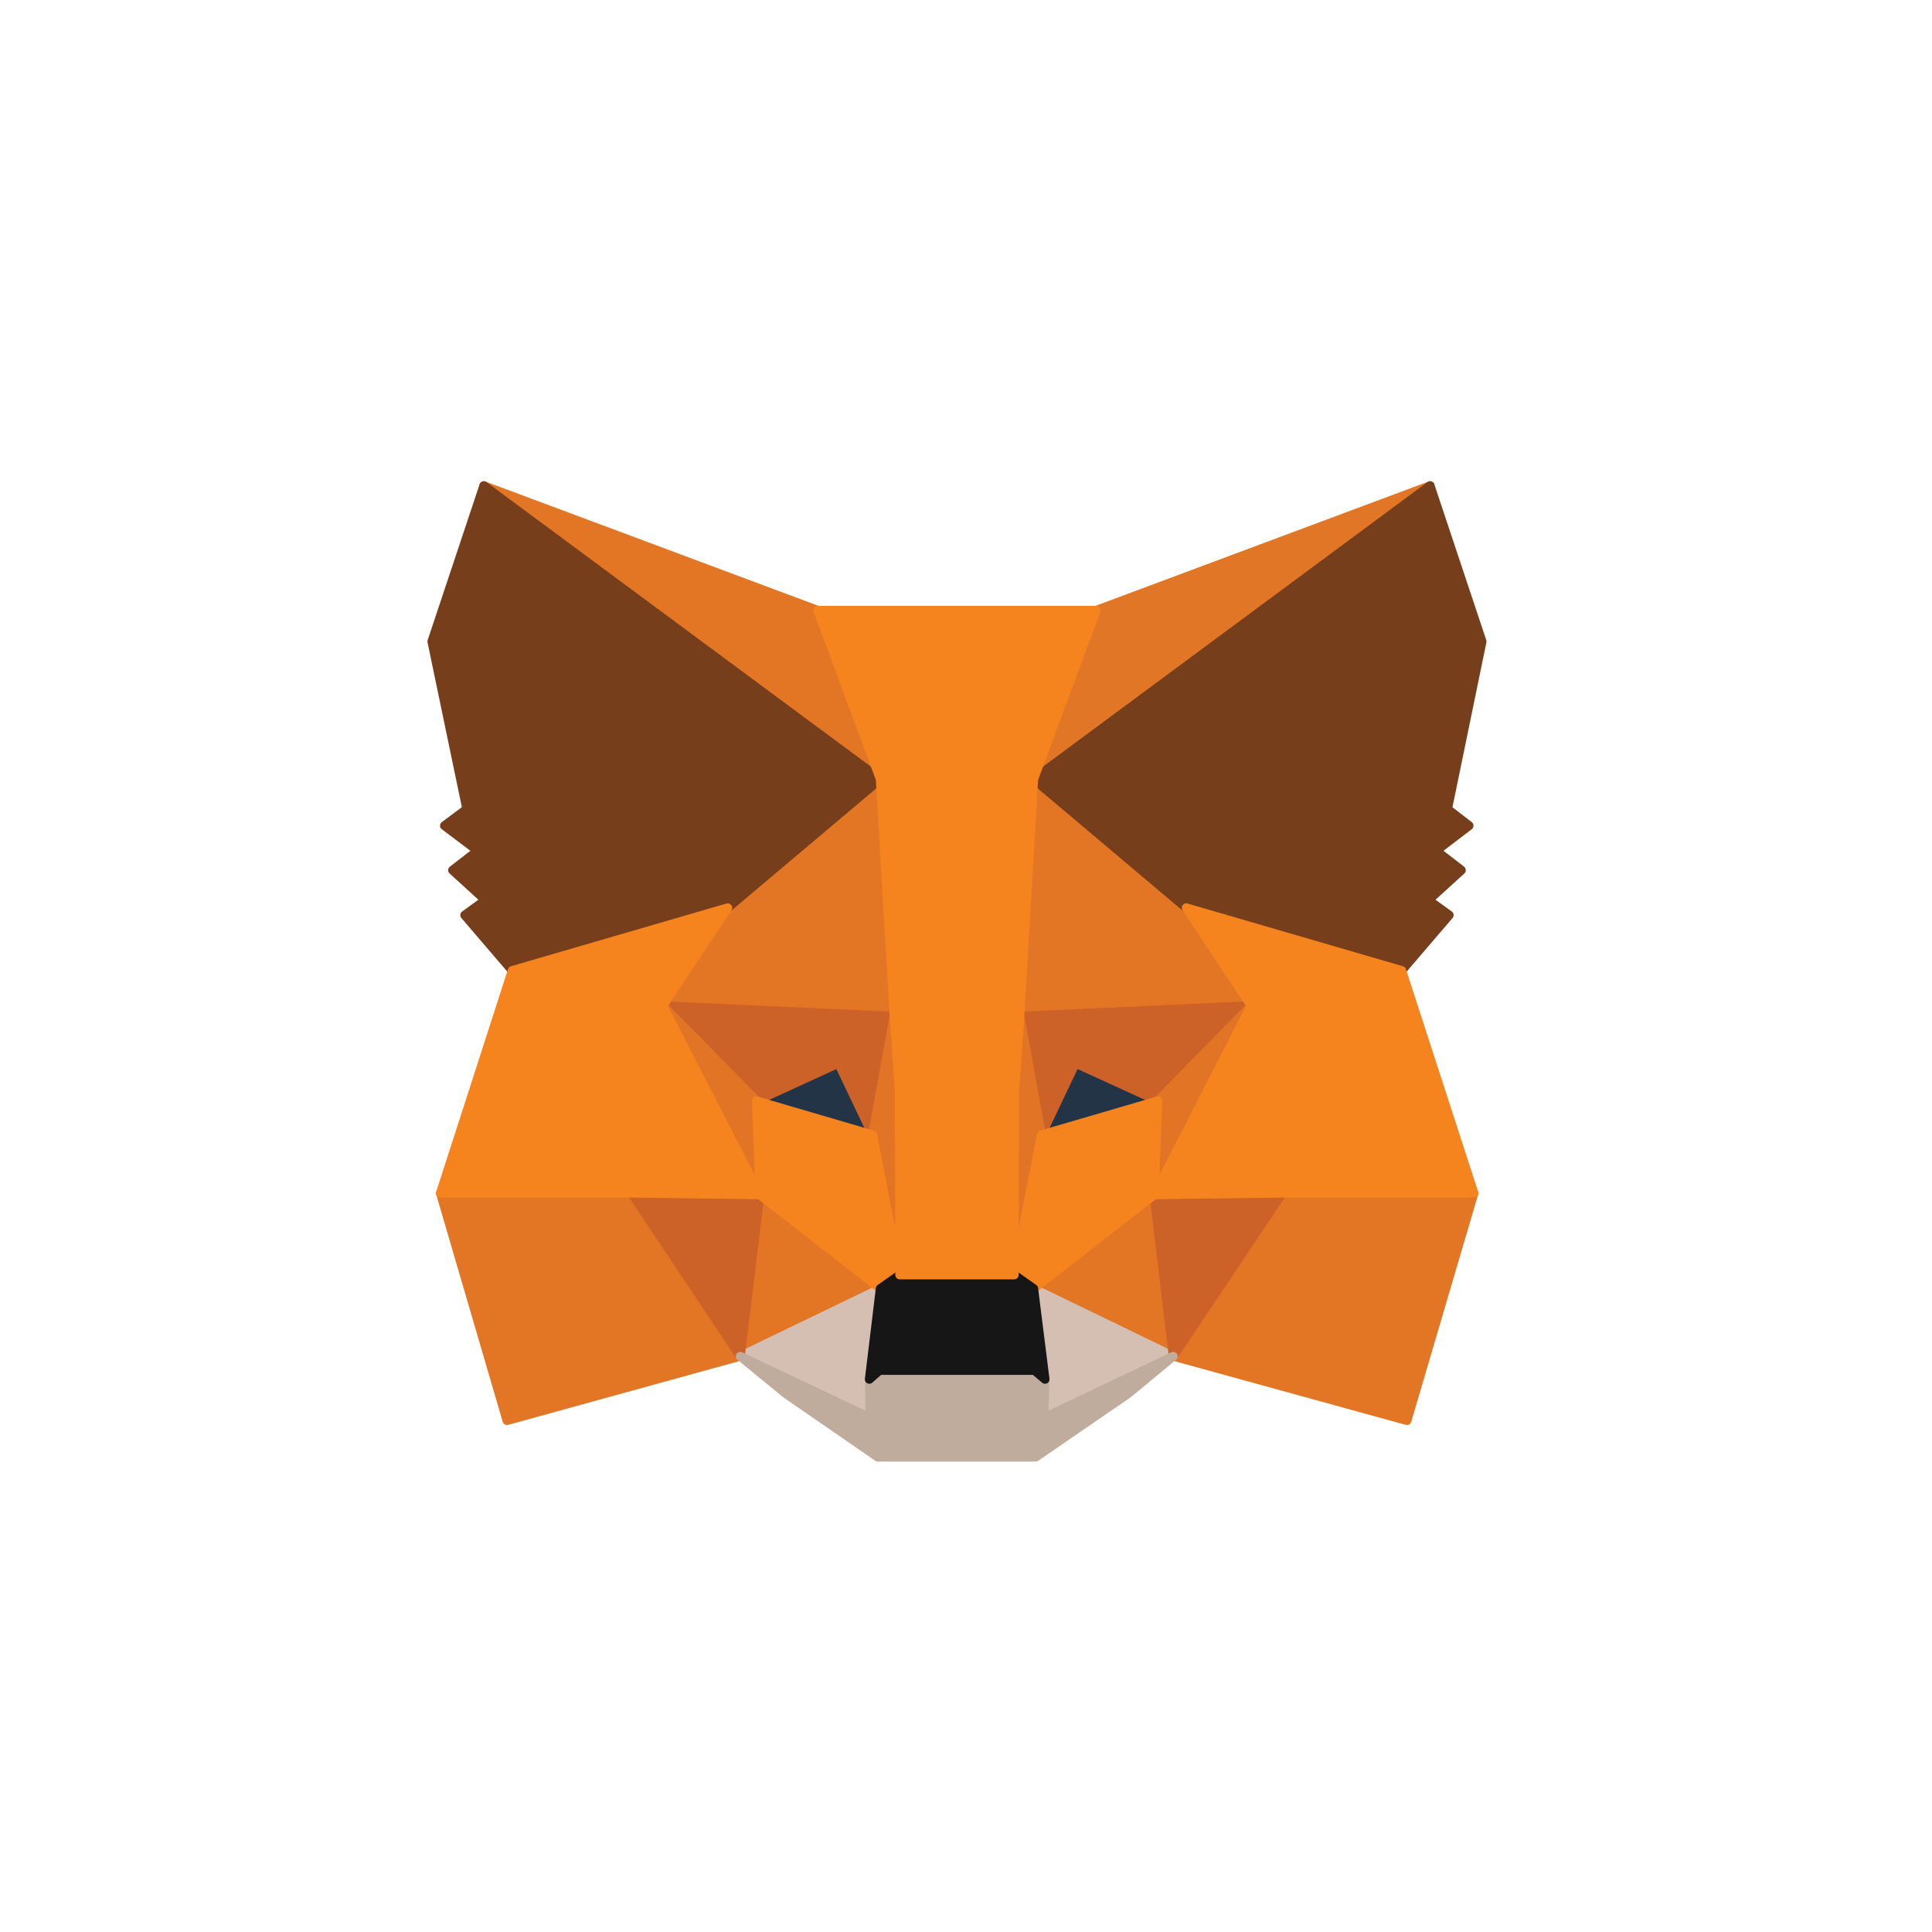 <svg width="101" height="101" viewBox="0 0 101 101" fill="none" xmlns="http://www.w3.org/2000/svg">
<path d="M74.762 25.391L53.316 41.26L57.304 31.908L74.762 25.391Z" fill="#E17726" stroke="#E17726" stroke-width="0.467" stroke-linecap="round" stroke-linejoin="round"/>
<path d="M25.294 25.391L46.549 41.408L42.752 31.908L25.294 25.391Z" fill="#E27625" stroke="#E27625" stroke-width="0.467" stroke-linecap="round" stroke-linejoin="round"/>
<path d="M67.04 62.182L61.334 70.899L73.552 74.263L77.052 62.372L67.04 62.182Z" fill="#E27625" stroke="#E27625" stroke-width="0.467" stroke-linecap="round" stroke-linejoin="round"/>
<path d="M23.025 62.372L26.504 74.263L38.701 70.899L33.016 62.182L23.025 62.372Z" fill="#E27625" stroke="#E27625" stroke-width="0.467" stroke-linecap="round" stroke-linejoin="round"/>
<path d="M38.043 47.462L34.649 52.582L46.74 53.133L46.337 40.121L38.043 47.462Z" fill="#E27625" stroke="#E27625" stroke-width="0.467" stroke-linecap="round" stroke-linejoin="round"/>
<path d="M62.013 47.457L53.592 39.967L53.316 53.127L65.406 52.577L62.013 47.457Z" fill="#E27625" stroke="#E27625" stroke-width="0.467" stroke-linecap="round" stroke-linejoin="round"/>
<path d="M38.7 70.898L46.019 67.364L39.719 62.456L38.7 70.898Z" fill="#E27625" stroke="#E27625" stroke-width="0.467" stroke-linecap="round" stroke-linejoin="round"/>
<path d="M54.037 67.364L61.334 70.898L60.337 62.456L54.037 67.364Z" fill="#E27625" stroke="#E27625" stroke-width="0.467" stroke-linecap="round" stroke-linejoin="round"/>
<path d="M61.334 70.904L54.037 67.371L54.631 72.11L54.567 74.12L61.334 70.904Z" fill="#D5BFB2" stroke="#D5BFB2" stroke-width="0.467" stroke-linecap="round" stroke-linejoin="round"/>
<path d="M38.7 70.904L45.488 74.12L45.446 72.11L46.019 67.371L38.7 70.904Z" fill="#D5BFB2" stroke="#D5BFB2" stroke-width="0.467" stroke-linecap="round" stroke-linejoin="round"/>
<path d="M45.616 59.329L39.549 57.552L43.834 55.584L45.616 59.329Z" fill="#233447" stroke="#233447" stroke-width="0.467" stroke-linecap="round" stroke-linejoin="round"/>
<path d="M54.44 59.329L56.222 55.584L60.528 57.552L54.44 59.329Z" fill="#233447" stroke="#233447" stroke-width="0.467" stroke-linecap="round" stroke-linejoin="round"/>
<path d="M38.7 70.899L39.761 62.182L33.015 62.372L38.7 70.899Z" fill="#CC6228" stroke="#CC6228" stroke-width="0.467" stroke-linecap="round" stroke-linejoin="round"/>
<path d="M60.294 62.182L61.334 70.899L67.04 62.372L60.294 62.182Z" fill="#CC6228" stroke="#CC6228" stroke-width="0.467" stroke-linecap="round" stroke-linejoin="round"/>
<path d="M65.406 52.576L53.316 53.126L54.44 59.325L56.222 55.58L60.528 57.548L65.406 52.576Z" fill="#CC6228" stroke="#CC6228" stroke-width="0.467" stroke-linecap="round" stroke-linejoin="round"/>
<path d="M39.549 57.548L43.834 55.58L45.616 59.325L46.74 53.126L34.649 52.576L39.549 57.548Z" fill="#CC6228" stroke="#CC6228" stroke-width="0.467" stroke-linecap="round" stroke-linejoin="round"/>
<path d="M34.649 52.576L39.719 62.457L39.549 57.548L34.649 52.576Z" fill="#E27525" stroke="#E27525" stroke-width="0.467" stroke-linecap="round" stroke-linejoin="round"/>
<path d="M60.528 57.548L60.337 62.457L65.407 52.576L60.528 57.548Z" fill="#E27525" stroke="#E27525" stroke-width="0.467" stroke-linecap="round" stroke-linejoin="round"/>
<path d="M46.74 53.129L45.616 59.329L47.037 66.649L47.355 57.001L46.74 53.129Z" fill="#E27525" stroke="#E27525" stroke-width="0.467" stroke-linecap="round" stroke-linejoin="round"/>
<path d="M53.316 53.129L52.722 56.98L53.019 66.649L54.44 59.329L53.316 53.129Z" fill="#E27525" stroke="#E27525" stroke-width="0.467" stroke-linecap="round" stroke-linejoin="round"/>
<path d="M54.44 59.329L53.019 66.649L54.037 67.369L60.337 62.46L60.528 57.551L54.44 59.329Z" fill="#F5841F" stroke="#F5841F" stroke-width="0.467" stroke-linecap="round" stroke-linejoin="round"/>
<path d="M39.549 57.551L39.719 62.46L46.019 67.369L47.037 66.649L45.616 59.329L39.549 57.551Z" fill="#F5841F" stroke="#F5841F" stroke-width="0.467" stroke-linecap="round" stroke-linejoin="round"/>
<path d="M54.567 74.121L54.631 72.111L54.079 71.646H45.976L45.446 72.111L45.488 74.121L38.7 70.905L41.076 72.852L45.891 76.174H54.143L58.979 72.852L61.334 70.905L54.567 74.121Z" fill="#C0AC9D" stroke="#C0AC9D" stroke-width="0.467" stroke-linecap="round" stroke-linejoin="round"/>
<path d="M54.037 67.367L53.019 66.648H47.037L46.019 67.367L45.446 72.106L45.977 71.641H54.08L54.631 72.106L54.037 67.367Z" fill="#161616" stroke="#161616" stroke-width="0.467" stroke-linecap="round" stroke-linejoin="round"/>
<path d="M75.673 42.296L77.476 33.537L74.761 25.391L54.037 40.731L62.013 47.459L73.276 50.738L75.758 47.84L74.676 47.057L76.394 45.491L75.079 44.475L76.797 43.164L75.673 42.296Z" fill="#763E1A" stroke="#763E1A" stroke-width="0.467" stroke-linecap="round" stroke-linejoin="round"/>
<path d="M22.579 33.537L24.404 42.296L23.237 43.164L24.976 44.475L23.661 45.491L25.379 47.057L24.297 47.84L26.779 50.738L38.043 47.459L46.019 40.731L25.294 25.391L22.579 33.537Z" fill="#763E1A" stroke="#763E1A" stroke-width="0.467" stroke-linecap="round" stroke-linejoin="round"/>
<path d="M73.276 50.737L62.013 47.458L65.407 52.578L60.337 62.459L67.04 62.374H77.052L73.276 50.737Z" fill="#F5841F" stroke="#F5841F" stroke-width="0.467" stroke-linecap="round" stroke-linejoin="round"/>
<path d="M38.043 47.458L26.779 50.737L23.025 62.374H33.016L39.719 62.459L34.649 52.578L38.043 47.458Z" fill="#F5841F" stroke="#F5841F" stroke-width="0.467" stroke-linecap="round" stroke-linejoin="round"/>
<path d="M53.316 53.128L54.037 40.729L57.303 31.907H42.752L46.019 40.729L46.74 53.128L47.016 57.021L47.037 66.647H53.019L53.04 57.021L53.316 53.128Z" fill="#F5841F" stroke="#F5841F" stroke-width="0.467" stroke-linecap="round" stroke-linejoin="round"/>
</svg>
